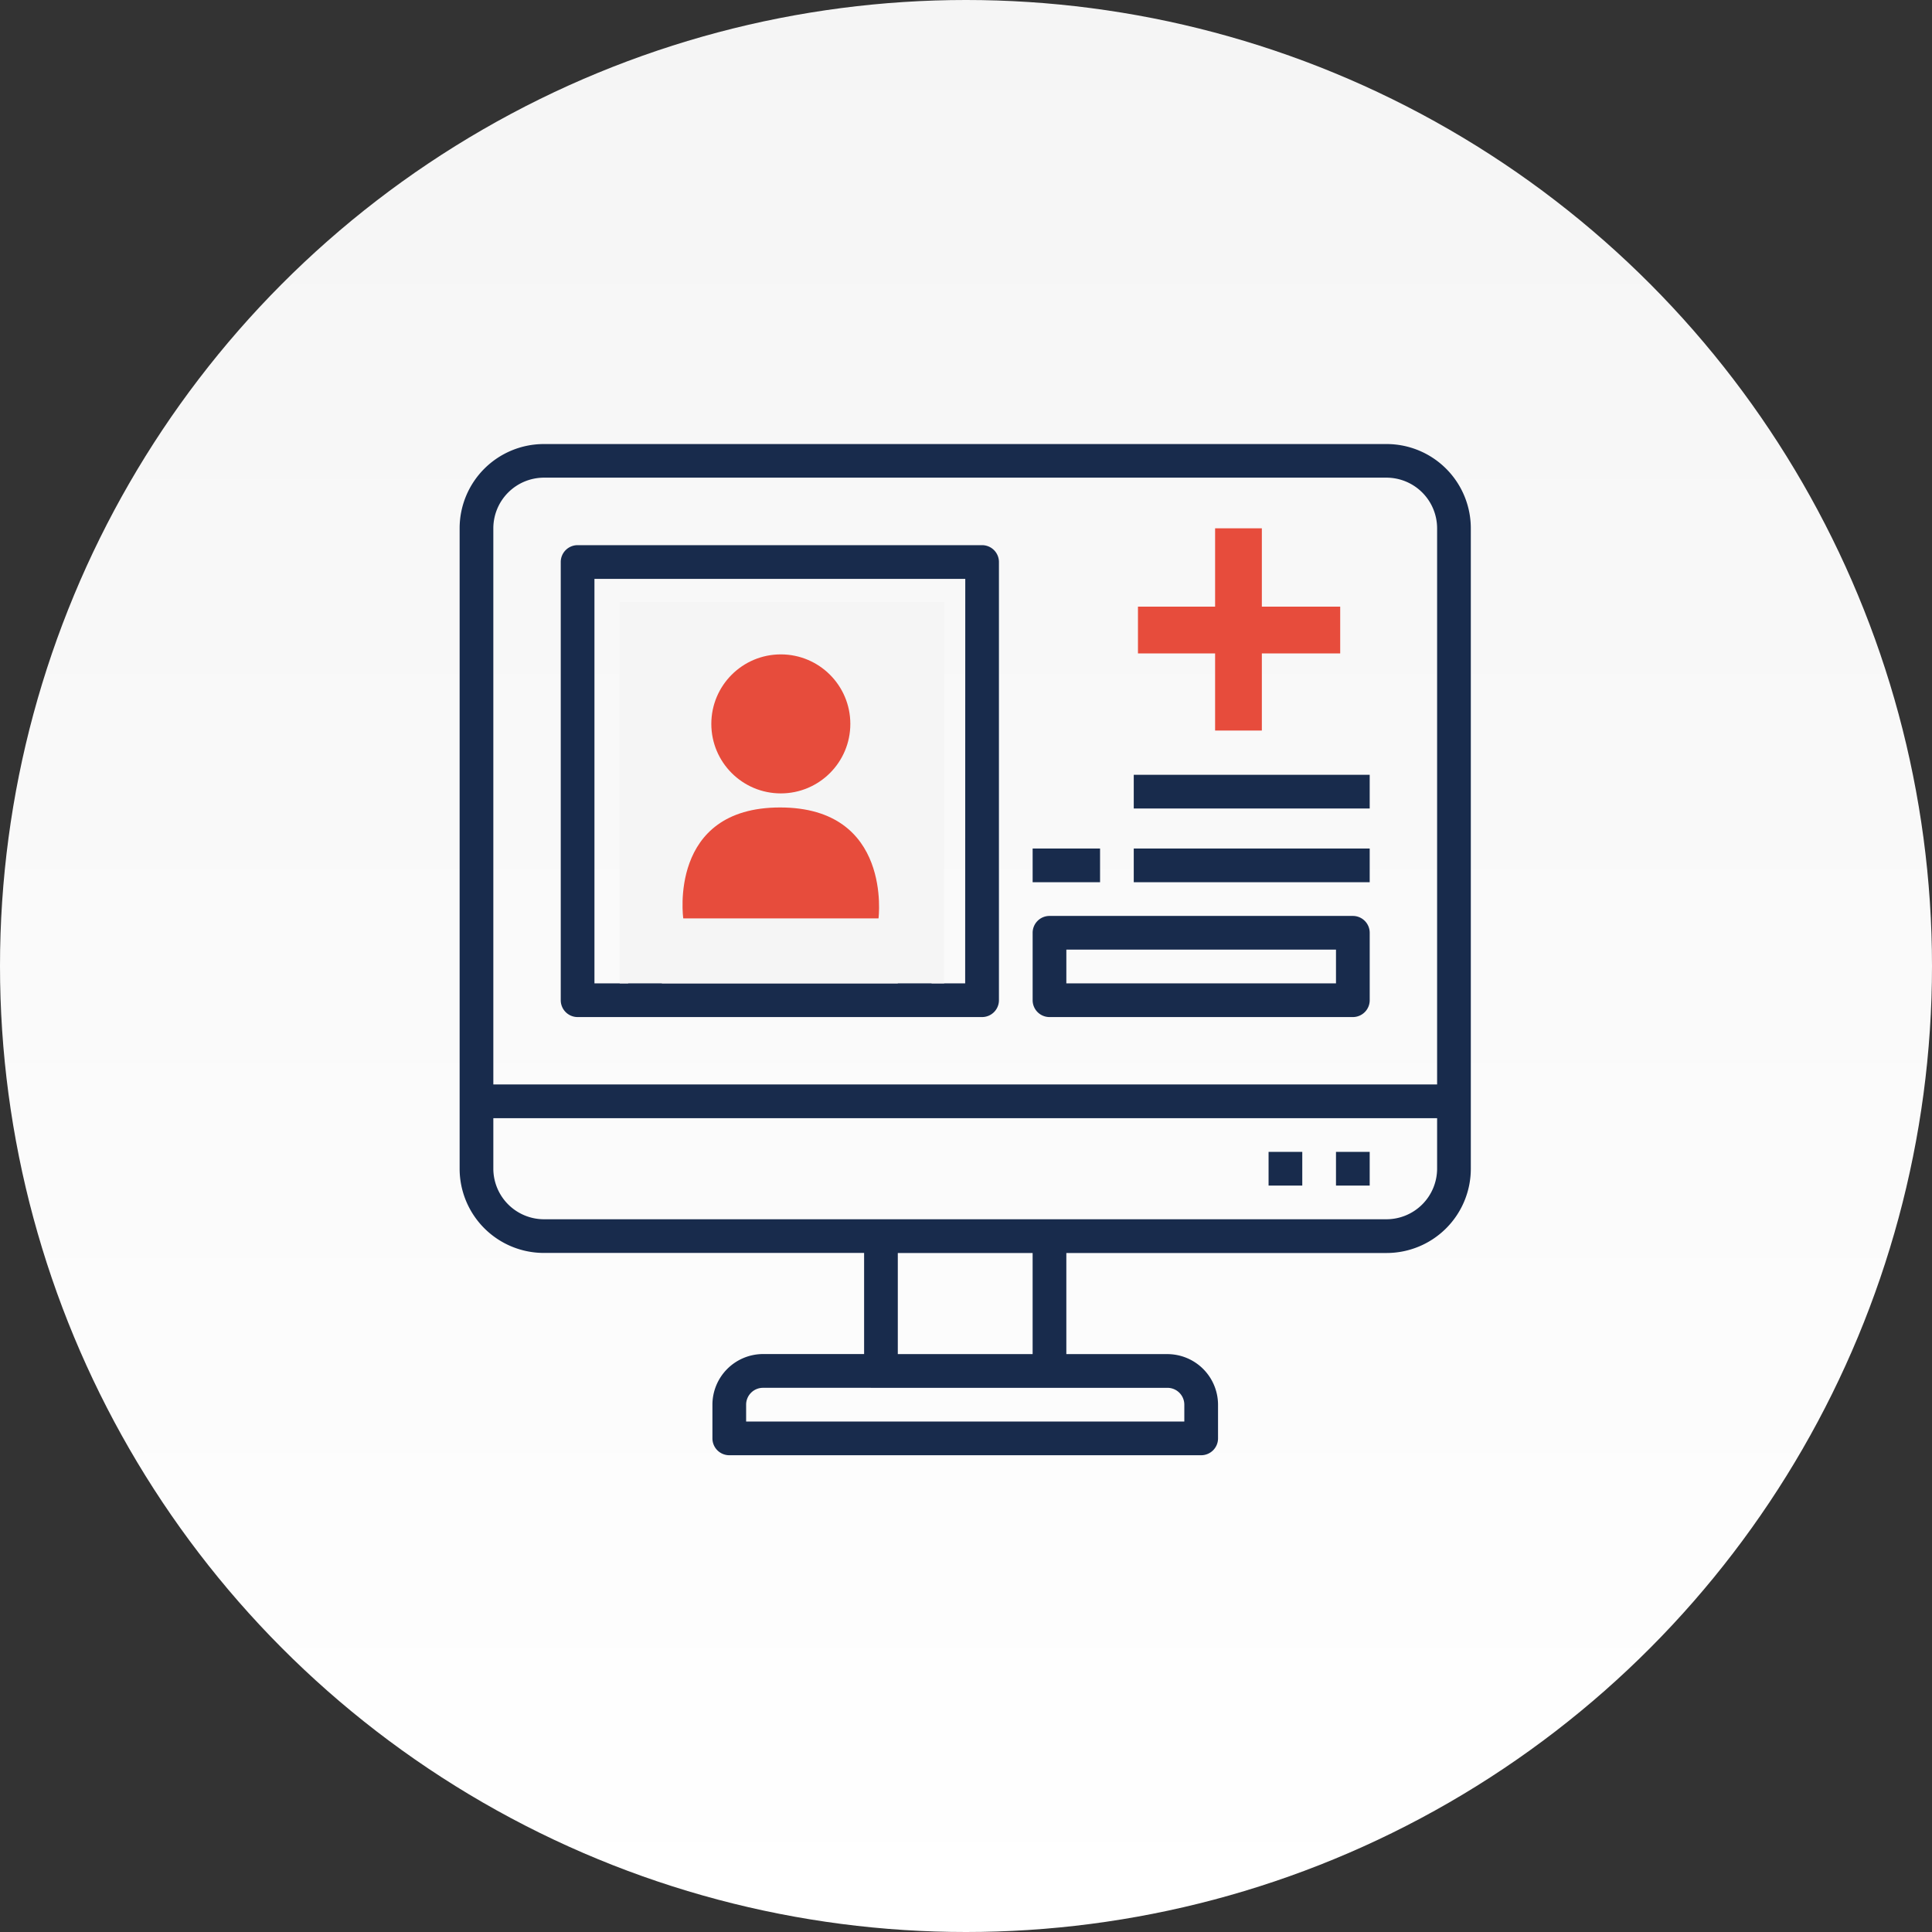 <svg xmlns="http://www.w3.org/2000/svg" xmlns:xlink="http://www.w3.org/1999/xlink" width="124" height="124" viewBox="0 0 124 124">
  <rect x="0" y="0" width="124" height="124" fill="#333333" stroke="none"/>
  <defs>
    <linearGradient id="linear-gradient" x1="0.5" x2="0.5" y2="1" gradientUnits="objectBoundingBox">
      <stop offset="0" stop-color="#f5f5f5"/>
      <stop offset="1" stop-color="#fff"/>
    </linearGradient>
  </defs>
  <g id="Group_1055" data-name="Group 1055" transform="translate(-277 -821)">
    <g id="Group_321" data-name="Group 321" transform="translate(-1105 -1047)">
      <circle id="Ellipse_4" data-name="Ellipse 4" cx="62" cy="62" r="62" transform="translate(1382 1868)" fill="url(#linear-gradient)"/>
    </g>
    <g id="Group_717" data-name="Group 717" transform="translate(-6308.5 330.5)">
      <g id="Group_715" data-name="Group 715" transform="translate(6615 519)">
        <g id="patient_information-information-record-computer-data" data-name="patient information-information-record-computer-data" transform="translate(0 0)">
          <path id="Path_831" data-name="Path 831" d="M75.492,16H21.408A5.408,5.408,0,0,0,16,21.408v41.1a5.408,5.408,0,0,0,5.408,5.408H41.96v6.49H35.47a3.255,3.255,0,0,0-3.245,3.245v2.163A1.082,1.082,0,0,0,33.307,80.9H63.594a1.082,1.082,0,0,0,1.082-1.082V77.655A3.255,3.255,0,0,0,61.43,74.41H54.94V67.92H75.492A5.408,5.408,0,0,0,80.9,62.512v-41.1A5.408,5.408,0,0,0,75.492,16ZM61.43,76.574a1.082,1.082,0,0,1,1.082,1.082v1.082H34.388V77.655a1.082,1.082,0,0,1,1.082-1.082ZM44.123,74.41V67.92h8.653v6.49Zm34.614-11.9a3.255,3.255,0,0,1-3.245,3.245H21.408a3.255,3.255,0,0,1-3.245-3.245V59.267H78.737Zm0-5.408H18.163v-35.7a3.255,3.255,0,0,1,3.245-3.245H75.492a3.255,3.255,0,0,1,3.245,3.245Z" transform="translate(-16 -16)" fill="#182b4c"/>
          <path id="Path_832" data-name="Path 832" d="M432,352h2.163v2.163H432Z" transform="translate(-375.753 -306.57)" fill="#182b4c"/>
          <path id="Path_833" data-name="Path 833" d="M400,352h2.163v2.163H400Z" transform="translate(-348.08 -306.57)" fill="#182b4c"/>
          <path id="Path_834" data-name="Path 834" d="M91.042,64H65.082A1.082,1.082,0,0,0,64,65.082V93.205a1.082,1.082,0,0,0,1.082,1.082h25.96a1.082,1.082,0,0,0,1.082-1.082V65.082A1.082,1.082,0,0,0,91.042,64ZM85.633,92.123H70.49V88.878A5.408,5.408,0,0,1,75.9,83.47h4.327a5.408,5.408,0,0,1,5.408,5.408ZM80.128,74.838l2.261.757v2.466a3.255,3.255,0,0,1-3.245,3.245H76.98a3.255,3.255,0,0,1-3.245-3.245v-2.3Zm-6.371-1.276A3.232,3.232,0,0,1,76.98,70.49h2.163a3.245,3.245,0,0,1,3.2,2.812l-1.774-.595a1.116,1.116,0,0,0-.5-.043Zm16.2,18.562H87.8V88.878A7.592,7.592,0,0,0,83,81.837a5.387,5.387,0,0,0,1.547-3.775V73.735a5.408,5.408,0,0,0-5.408-5.408H76.98a5.408,5.408,0,0,0-5.408,5.408v4.327a5.387,5.387,0,0,0,1.547,3.775,7.592,7.592,0,0,0-4.792,7.042v3.245H66.163V66.163h23.8Z" transform="translate(-57.51 -57.51)" fill="#182b4c"/>
          <path id="Path_835" data-name="Path 835" d="M289.082,246.49h19.47a1.082,1.082,0,0,0,1.082-1.082v-4.327A1.082,1.082,0,0,0,308.552,240h-19.47A1.082,1.082,0,0,0,288,241.082v4.327A1.082,1.082,0,0,0,289.082,246.49Zm1.082-4.327H307.47v2.163H290.163Z" transform="translate(-251.223 -209.713)" fill="#182b4c"/>
          <path id="Path_841" data-name="Path 841" d="M336,160h15.143v2.163H336Z" transform="translate(-292.733 -138.772)" fill="#182b4c"/>
          <path id="Path_842" data-name="Path 842" d="M288,208h4.327v2.163H288Z" transform="translate(-251.223 -182.04)" fill="#182b4c"/>
          <path id="Path_843" data-name="Path 843" d="M336,208h15.143v2.163H336Z" transform="translate(-292.733 -182.04)" fill="#182b4c"/>
        </g>
        <path id="Path_845" data-name="Path 845" d="M0,0H20.822V24.473H0Z" transform="translate(10.276 10.141)" fill="#f5f5f5"/>
        <g id="Group_714" data-name="Group 714" transform="translate(14.308 13.5)">
          <path id="Path_844" data-name="Path 844" d="M105.6,199.118s-1-7.118,6.216-7.118,6.316,7.118,6.316,7.118Z" transform="translate(-105.555 -182.175)" fill="#e74c3c"/>
          <circle id="Ellipse_182" data-name="Ellipse 182" cx="4.461" cy="4.461" r="4.461" transform="translate(1.846)" fill="#e74c3c"/>
        </g>
      </g>
      <g id="Group_716" data-name="Group 716" transform="translate(6658.537 524.408)">
        <line id="Line_87" data-name="Line 87" y2="12.98" transform="translate(6.451 0)" fill="none" stroke="#e74c3c" stroke-width="3"/>
        <line id="Line_88" data-name="Line 88" y2="12.98" transform="translate(12.98 6.529) rotate(90)" fill="none" stroke="#e74c3c" stroke-width="3"/>
      </g>
    </g>
  </g>
</svg>
